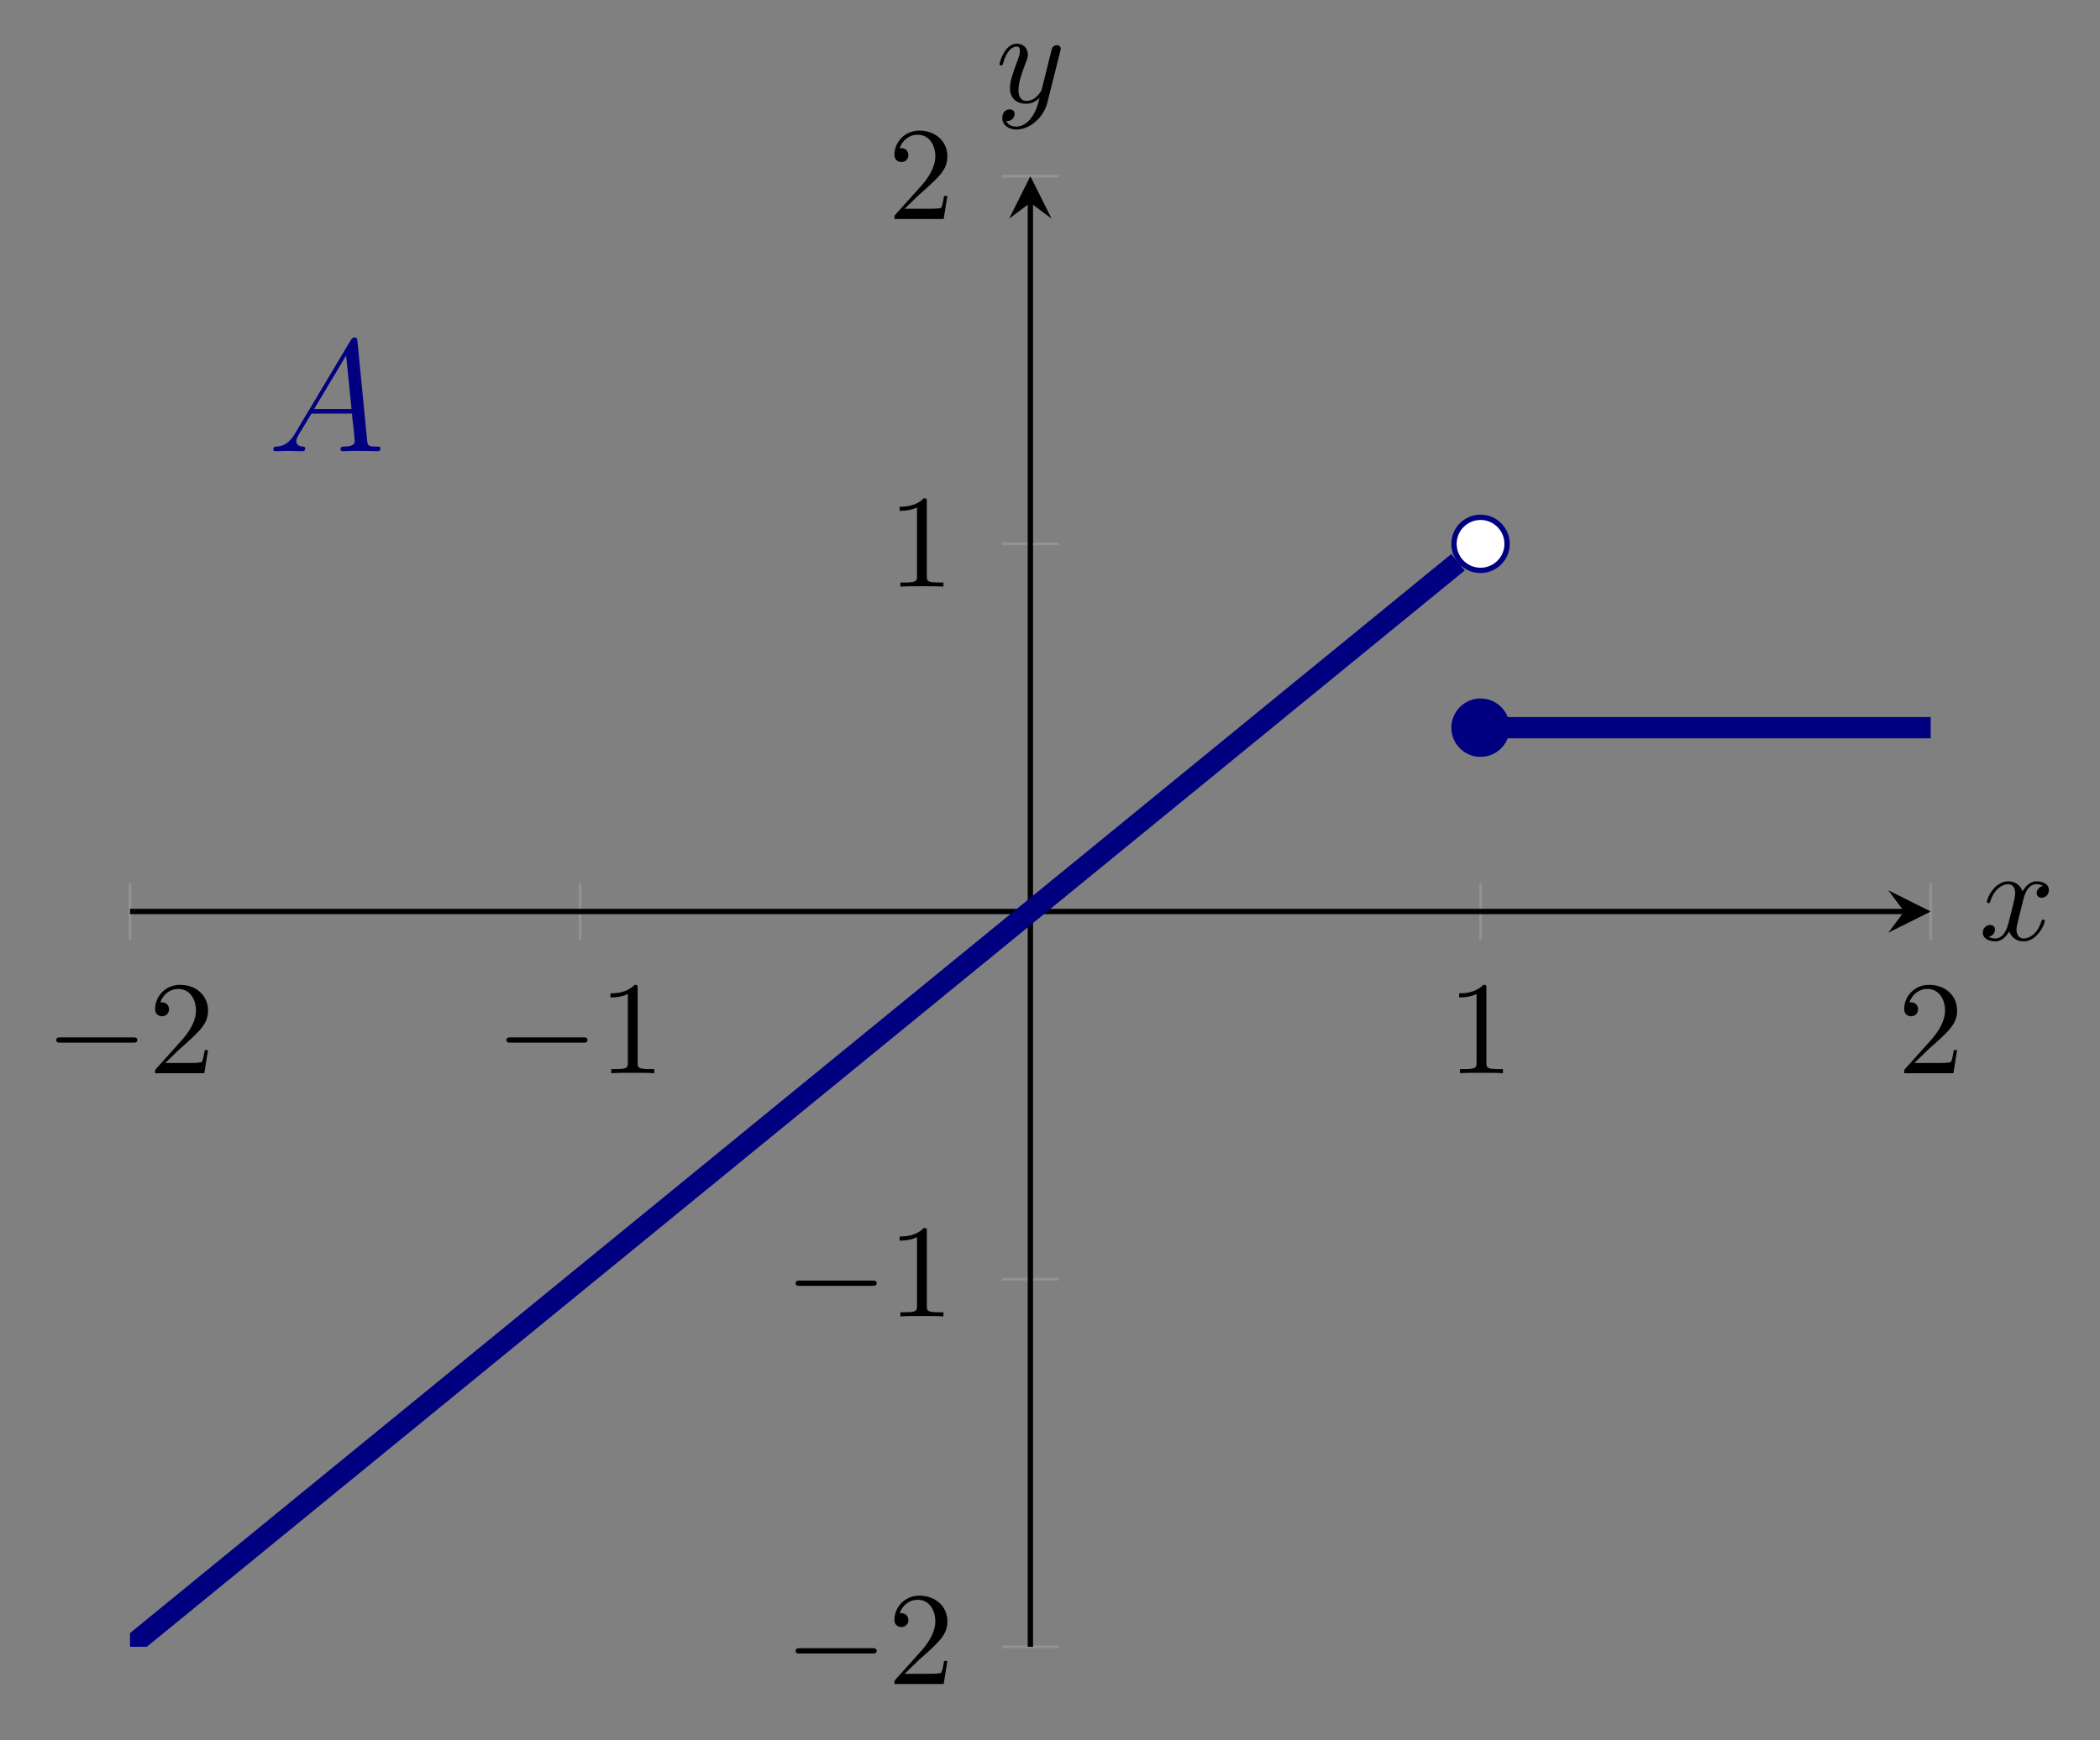 <?xml version="1.0" encoding="UTF-8" standalone="no"?>
<!DOCTYPE svg PUBLIC "-//W3C//DTD SVG 1.1//EN" "http://www.w3.org/Graphics/SVG/1.1/DTD/svg11.dtd">
<svg xmlns="http://www.w3.org/2000/svg" xmlns:xlink="http://www.w3.org/1999/xlink" version="1.1" width="157.629pt" height="130.665pt" viewBox="0 0 157.629 130.665">
<rect x="0" y="0" width="157.629" height="130.665" fill="#808080" stroke="none"/>
<path transform="matrix(1,0,0,-1,9.759,123.645)" stroke-width=".199" stroke-linecap="butt" stroke-miterlimit="10" stroke-linejoin="miter" fill="none" stroke="#929292" d="M 0 53.082 L 0 57.333 M 33.791 53.082 L 33.791 57.333 M 101.373 53.082 L 101.373 57.333 M 135.164 53.082 L 135.164 57.333 "/>
<path transform="matrix(1,0,0,-1,9.759,123.645)" stroke-width=".199" stroke-linecap="butt" stroke-miterlimit="10" stroke-linejoin="miter" fill="none" stroke="#929292" d="M 65.456 0 L 69.708 0 M 65.456 27.604 L 69.708 27.604 M 65.456 82.811 L 69.708 82.811 M 65.456 110.415 L 69.708 110.415 "/>
<path transform="matrix(1,0,0,-1,9.759,123.645)" stroke-width=".399" stroke-linecap="butt" stroke-miterlimit="10" stroke-linejoin="miter" fill="none" stroke="#000000" d="M 0 55.208 L 133.171 55.208 "/>
<path transform="matrix(1,0,0,-1,142.93,68.438)" d="M 1.993 0 L -1.196 1.594 L 0 0 L -1.196 -1.594 "/>
<path transform="matrix(1,0,0,-1,9.759,123.645)" stroke-width=".399" stroke-linecap="butt" stroke-miterlimit="10" stroke-linejoin="miter" fill="none" stroke="#000000" d="M 67.582 0 L 67.582 108.422 "/>
<path transform="matrix(0,-1,-1,-0,77.341,15.223)" d="M 1.993 0 L -1.196 1.594 L 0 0 L -1.196 -1.594 "/>
<symbol id="font_0_1">
<path d="M .576 0 C .593 0 .611 0 .611 .02 C .611 .04 .593 .04 .576 .04 L .035 .04 C .018 .04 0 .04 0 .02 C 0 0 .018 0 .035 0 L .576 0 Z "/>
</symbol>
<use xlink:href="#font_0_1" transform="matrix(9.963,0,0,-9.963,4.221,78.287)"/>
<symbol id="font_1_2">
<path d="M .077 .077 L .183 .18 C .339 .318 .399 .372 .399 .472 C .399 .586 .309 .666 .187 .666 C .074 .666 0 .574 0 .485 C 0 .429 .05 .429 .053 .429 C .07 .429 .105 .441 .105 .482 C .105 .508 .087 .534 .052 .534 C .044 .534 .042 .534 .039 .533 C .062 .598 .116 .635 .174 .635 C .265 .635 .308 .554 .308 .472 C .308 .392 .258 .313 .203 .251 L .011 .037 C 0 .026 0 .024 0 0 L .371 0 L .399 .174 L .374 .174 C .369 .144 .362 .1 .352 .085 C .345 .077 .279 .077 .257 .077 L .077 .077 Z "/>
</symbol>
<use xlink:href="#font_1_2" transform="matrix(9.963,0,0,-9.963,11.641,80.578)"/>
<use xlink:href="#font_0_1" transform="matrix(9.963,0,0,-9.963,38.012,78.287)"/>
<symbol id="font_1_1">
<path d="M .205 .64 C .205 .664 .205 .666 .182 .666 C .12 .602 .032 .602 0 .602 L 0 .571 C .02 .571 .079 .571 .131 .597 L .131 .079 C .131 .043 .128 .031 .038 .031 L .006 .031 L .006 0 C .041 .003 .128 .003 .168 .003 C .208 .003 .295 .003 .33 0 L .33 .031 L .298 .031 C .208 .031 .205 .042 .205 .079 L .205 .64 Z "/>
</symbol>
<use xlink:href="#font_1_1" transform="matrix(9.963,0,0,-9.963,45.821,80.578)"/>
<use xlink:href="#font_1_1" transform="matrix(9.963,0,0,-9.963,109.527,80.578)"/>
<use xlink:href="#font_1_2" transform="matrix(9.963,0,0,-9.963,142.929,80.578)"/>
<use xlink:href="#font_0_1" transform="matrix(9.963,0,0,-9.963,59.718,124.149)"/>
<use xlink:href="#font_1_2" transform="matrix(9.963,0,0,-9.963,67.138,126.44)"/>
<use xlink:href="#font_0_1" transform="matrix(9.963,0,0,-9.963,59.718,96.546)"/>
<use xlink:href="#font_1_1" transform="matrix(9.963,0,0,-9.963,67.527,98.837)"/>
<use xlink:href="#font_1_1" transform="matrix(9.963,0,0,-9.963,67.526,44.045)"/>
<use xlink:href="#font_1_2" transform="matrix(9.963,0,0,-9.963,67.137,16.442)"/>
<clipPath id="cp2">
<path transform="matrix(1,0,0,-1,9.759,123.645)" d="M 0 0 L 135.164 0 L 135.164 110.415 L 0 110.415 Z "/>
</clipPath>
<g clip-path="url(#cp2)">
<path transform="matrix(1,0,0,-1,9.759,123.645)" stroke-width="1.594" stroke-linecap="butt" stroke-miterlimit="10" stroke-linejoin="miter" fill="none" stroke="#000080" d="M 0 0 C 0 0 3.001 2.451 4.153 3.393 C 5.306 4.334 7.154 5.844 8.307 6.786 C 9.459 7.727 11.308 9.237 12.46 10.179 C 13.613 11.12 15.461 12.63 16.614 13.572 C 17.766 14.513 19.615 16.023 20.767 16.965 C 21.92 17.906 23.768 19.416 24.921 20.358 C 26.073 21.299 27.922 22.809 29.074 23.751 C 30.227 24.692 32.075 26.202 33.228 27.144 C 34.38 28.085 36.228 29.595 37.381 30.536 C 38.534 31.478 40.382 32.988 41.534 33.929 C 42.687 34.871 44.535 36.381 45.688 37.322 C 46.84 38.264 48.689 39.774 49.841 40.715 C 50.994 41.657 52.842 43.167 53.995 44.108 C 55.147 45.05 56.996 46.56 58.148 47.501 C 59.301 48.443 61.149 49.953 62.302 50.894 C 63.454 51.836 65.303 53.346 66.455 54.287 C 67.608 55.229 69.456 56.739 70.609 57.68 C 71.761 58.622 73.61 60.131 74.762 61.073 C 75.915 62.014 77.763 63.524 78.916 64.466 C 80.068 65.407 81.916 66.917 83.069 67.859 C 84.222 68.8 86.07 70.31 87.222 71.252 C 88.375 72.193 90.223 73.703 91.376 74.645 C 92.528 75.586 94.377 77.096 95.529 78.038 C 96.682 78.979 99.683 81.431 99.683 81.431 "/>
<path transform="matrix(1,0,0,-1,9.759,123.645)" stroke-width="1.594" stroke-linecap="butt" stroke-miterlimit="10" stroke-linejoin="miter" fill="none" stroke="#000080" d="M 101.373 69.009 C 101.373 69.009 102.39 69.009 102.781 69.009 C 103.171 69.009 103.798 69.009 104.189 69.009 C 104.579 69.009 105.206 69.009 105.597 69.009 C 105.987 69.009 106.614 69.009 107.005 69.009 C 107.395 69.009 108.022 69.009 108.413 69.009 C 108.803 69.009 109.43 69.009 109.82 69.009 C 110.211 69.009 110.838 69.009 111.228 69.009 C 111.619 69.009 112.246 69.009 112.636 69.009 C 113.027 69.009 113.654 69.009 114.044 69.009 C 114.435 69.009 115.061 69.009 115.452 69.009 C 115.843 69.009 116.469 69.009 116.86 69.009 C 117.251 69.009 117.877 69.009 118.268 69.009 C 118.659 69.009 119.285 69.009 119.676 69.009 C 120.067 69.009 120.693 69.009 121.084 69.009 C 121.475 69.009 122.101 69.009 122.492 69.009 C 122.883 69.009 123.509 69.009 123.9 69.009 C 124.29 69.009 124.917 69.009 125.308 69.009 C 125.698 69.009 126.325 69.009 126.716 69.009 C 127.106 69.009 127.733 69.009 128.124 69.009 C 128.514 69.009 129.141 69.009 129.532 69.009 C 129.922 69.009 130.549 69.009 130.939 69.009 C 131.33 69.009 131.957 69.009 132.347 69.009 C 132.738 69.009 133.365 69.009 133.755 69.009 C 134.146 69.009 135.163 69.009 135.163 69.009 "/>
<symbol id="font_3_1">
<path d="M .136 .111 C .101 .052 .067 .032 .019 .029 C .008 .028 0 .028 0 .01 C 0 .004 .005 0 .012 0 C .03 0 .075 .002 .093 .002 C .122 .002 .154 0 .182 0 C .188 0 .2 0 .2 .019 C .2 .028 .192 .029 .186 .029 C .163 .031 .144 .039 .144 .063 C .144 .077 .15 .088 .163 .11 L .239 .236 L .494 .236 C .495 .227 .495 .219 .496 .21 C .499 .184 .511 .08 .511 .061 C .511 .031 .46 .029 .444 .029 C .433 .029 .422 .029 .422 .011 C .422 0 .431 0 .437 0 C .454 0 .474 .002 .491 .002 L .548 .002 C .609 .002 .653 0 .654 0 C .661 0 .672 0 .672 .019 C .672 .029 .663 .029 .648 .029 C .593 .029 .592 .038 .589 .068 L .528 .692 C .526 .712 .522 .714 .511 .714 C .501 .714 .495 .712 .486 .697 L .136 .111 M .256 .265 L .457 .601 L .491 .265 L .256 .265 Z "/>
</symbol>
<use xlink:href="#font_3_1" transform="matrix(11.955,0,0,-11.955,20.517,33.878)" fill="#000080"/>
</g>
<path transform="matrix(1,0,0,-1,9.759,123.645)" d="M 103.365 69.009 C 103.365 70.11 102.473 71.002 101.373 71.002 C 100.272 71.002 99.38 70.11 99.38 69.009 C 99.38 67.909 100.272 67.017 101.373 67.017 C 102.473 67.017 103.365 67.909 103.365 69.009 Z M 101.373 69.009 " fill="#000080"/>
<path transform="matrix(1,0,0,-1,9.759,123.645)" stroke-width=".399" stroke-linecap="butt" stroke-miterlimit="10" stroke-linejoin="miter" fill="none" stroke="#000080" d="M 103.365 69.009 C 103.365 70.11 102.473 71.002 101.373 71.002 C 100.272 71.002 99.38 70.11 99.38 69.009 C 99.38 67.909 100.272 67.017 101.373 67.017 C 102.473 67.017 103.365 67.909 103.365 69.009 Z M 101.373 69.009 "/>
<path transform="matrix(1,0,0,-1,9.759,123.645)" d="M 103.365 82.811 C 103.365 83.912 102.473 84.804 101.373 84.804 C 100.272 84.804 99.38 83.912 99.38 82.811 C 99.38 81.711 100.272 80.819 101.373 80.819 C 102.473 80.819 103.365 81.711 103.365 82.811 Z M 101.373 82.811 " fill="#ffffff"/>
<path transform="matrix(1,0,0,-1,9.759,123.645)" stroke-width=".399" stroke-linecap="butt" stroke-miterlimit="10" stroke-linejoin="miter" fill="none" stroke="#000080" d="M 103.365 82.811 C 103.365 83.912 102.473 84.804 101.373 84.804 C 100.272 84.804 99.38 83.912 99.38 82.811 C 99.38 81.711 100.272 80.819 101.373 80.819 C 102.473 80.819 103.365 81.711 103.365 82.811 Z M 101.373 82.811 "/>
<symbol id="font_4_1">
<path d="M .305 .313 C .311 .339 .334 .431 .404 .431 C .409 .431 .433 .431 .454 .418 C .426 .413 .406 .388 .406 .364 C .406 .348 .417 .329 .444 .329 C .466 .329 .498 .347 .498 .387 C .498 .439 .439 .453 .405 .453 C .347 .453 .312 .4 .3 .377 C .275 .443 .221 .453 .192 .453 C .088 .453 .031 .324 .031 .299 C .031 .289 .041 .289 .043 .289 C .051 .289 .054 .291 .056 .3 C .09 .406 .156 .431 .19 .431 C .209 .431 .244 .422 .244 .364 C .244 .333 .227 .266 .19 .126 C .174 .064 .139 .022 .095 .022 C .089 .022 .066 .022 .045 .035 C .07 .04 .092 .061 .092 .089 C .092 .116 .07 .124 .055 .124 C .025 .124 0 .098 0 .066 C 0 .02 .05 0 .094 0 C .16 0 .196 .07 .199 .076 C .211 .039 .247 0 .307 0 C .41 0 .467 .129 .467 .154 C .467 .164 .458 .164 .455 .164 C .446 .164 .444 .16 .442 .153 C .409 .046 .341 .022 .309 .022 C .27 .022 .254 .054 .254 .088 C .254 .11 .26 .132 .271 .176 L .305 .313 Z "/>
</symbol>
<use xlink:href="#font_4_1" transform="matrix(9.963,0,0,-9.963,148.83,70.683)"/>
<symbol id="font_4_2">
<path d="M .457 .586 C .461 .6 .461 .602 .461 .609 C .461 .627 .447 .636 .432 .636 C .422 .636 .406 .63 .397 .615 C .395 .61 .387 .579 .383 .561 C .376 .535 .369 .508 .363 .481 L .318 .301 C .314 .286 .271 .216 .205 .216 C .154 .216 .143 .26 .143 .297 C .143 .343 .16 .405 .194 .493 C .21 .534 .214 .545 .214 .565 C .214 .61 .182 .647 .132 .647 C .037 .647 0 .502 0 .493 C 0 .483 .01 .483 .012 .483 C .022 .483 .023 .485 .028 .501 C .055 .595 .095 .625 .129 .625 C .137 .625 .154 .625 .154 .593 C .154 .568 .144 .542 .137 .523 C .097 .417 .079 .36 .079 .313 C .079 .224 .142 .194 .201 .194 C .24 .194 .274 .211 .302 .239 C .289 .187 .277 .138 .237 .085 C .211 .051 .173 .022 .127 .022 C .113 .022 .068 .025 .051 .064 C .067 .064 .08 .064 .094 .076 C .104 .085 .114 .098 .114 .117 C .114 .148 .087 .152 .077 .152 C .054 .152 .021 .136 .021 .087 C .021 .037 .065 0 .127 0 C .23 0 .333 .091 .361 .204 L .457 .586 Z "/>
</symbol>
<use xlink:href="#font_4_2" transform="matrix(9.963,0,0,-9.963,75.022,9.725)"/>
</svg>
